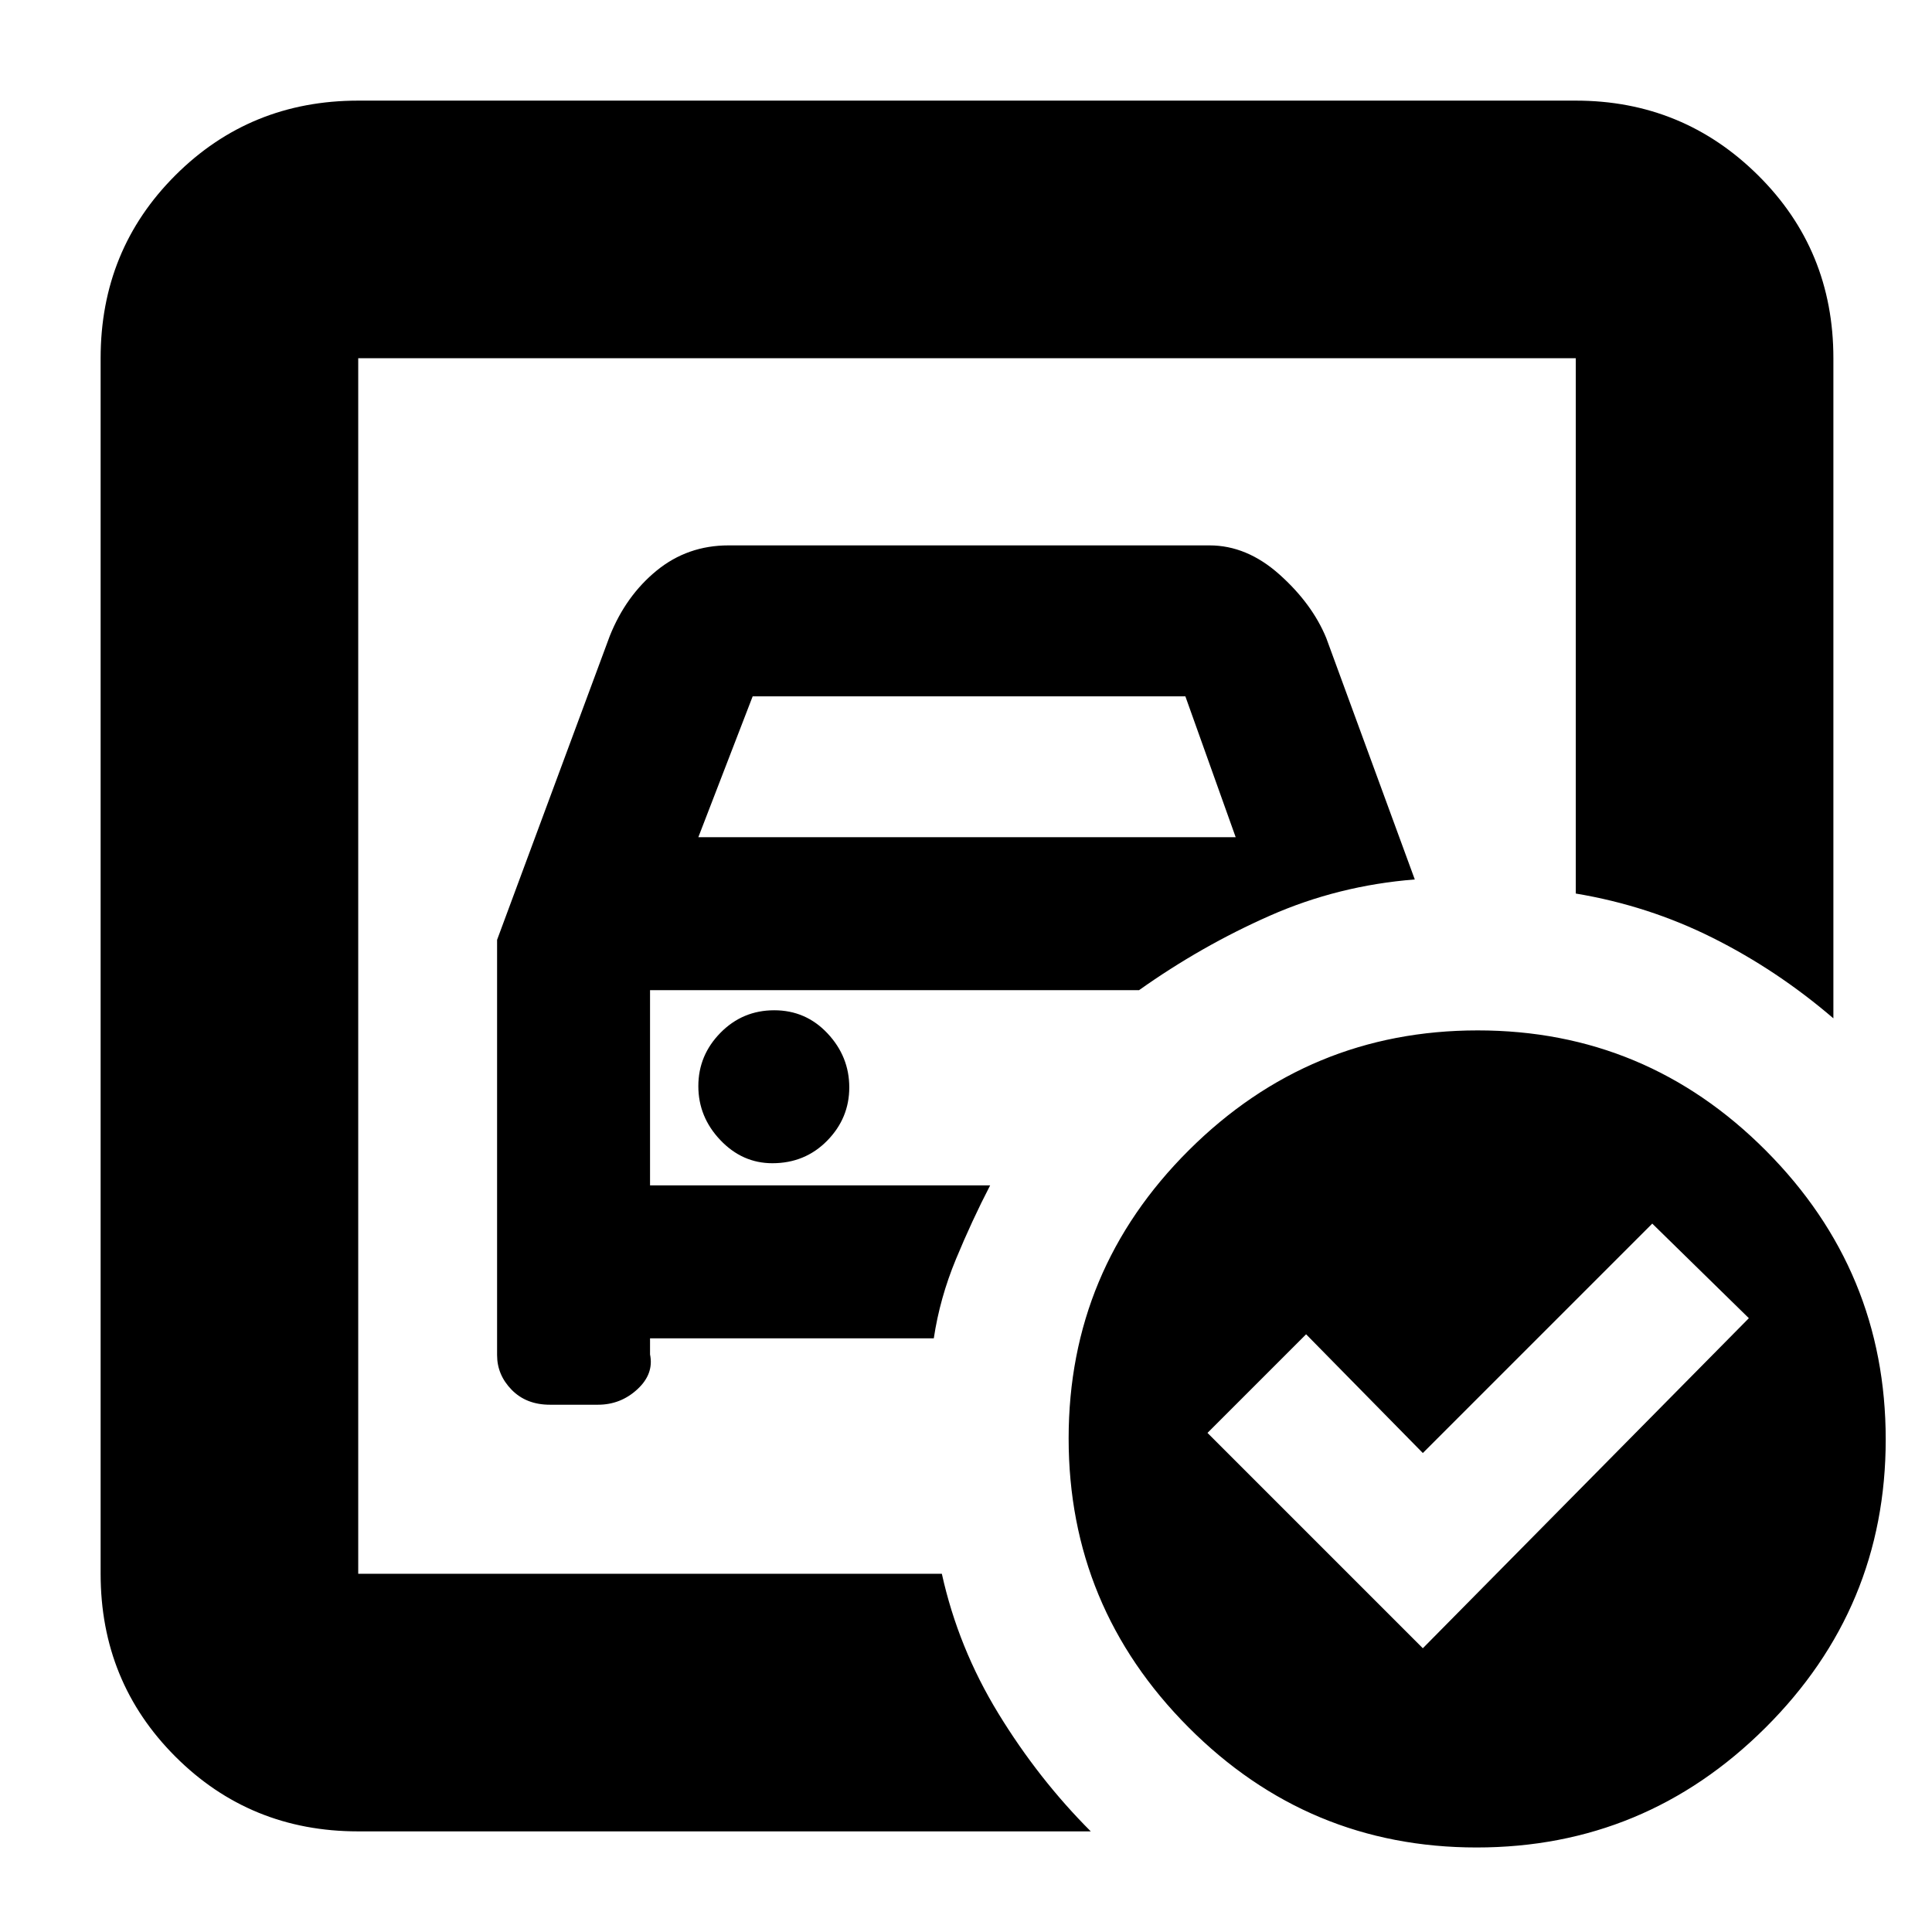 <svg xmlns="http://www.w3.org/2000/svg" height="20" viewBox="0 -960 960 960" width="20"><path d="M178-178v-604 266-4 342Zm69-315v206.35q0 9.84 7.25 17.24 7.25 7.41 19.02 7.41h23.86q11.25 0 19.56-7.66Q325-277.31 323-287v-8h141q3-20 11-39.32T492-371H323v-97h243q31-22 65-37t72-18l-44-120q-7-17-23.2-31.5Q619.59-689 601-689H362q-20.35 0-35.68 12.5Q311-664 303-644l-56 151Zm100-51 27-70h215l25 70H347Zm36.79 162Q400-382 411-393.18q11-11.19 11-26.5 0-15.32-10.79-26.82t-26.5-11.5Q369-458 358-446.82q-11 11.19-11 26.5 0 15.32 10.93 26.82 10.92 11.5 25.86 11.5ZM707-141l162-164-48-47-114 114-58-59-49 49 107 107Zm27.27-307q83.73 0 143.23 59.77 59.5 59.76 59.5 143.5 0 83.73-59.77 143.23Q817.47-42 733.73-42 650-42 590.5-101.77 531-161.53 531-245.27q0-83.73 59.77-143.23 59.76-59.5 143.5-59.5ZM178-50q-53.7 0-90.85-37.15Q50-124.3 50-178v-604q0-53.83 37.15-90.91Q124.3-910 178-910h605q53.13 0 90.56 37.09Q911-835.83 911-782v328q-28-24-60-40t-68-22v-266H178v604h290q8.12 36.74 28.06 69.37Q516-76 542-50H178Z"/></svg>